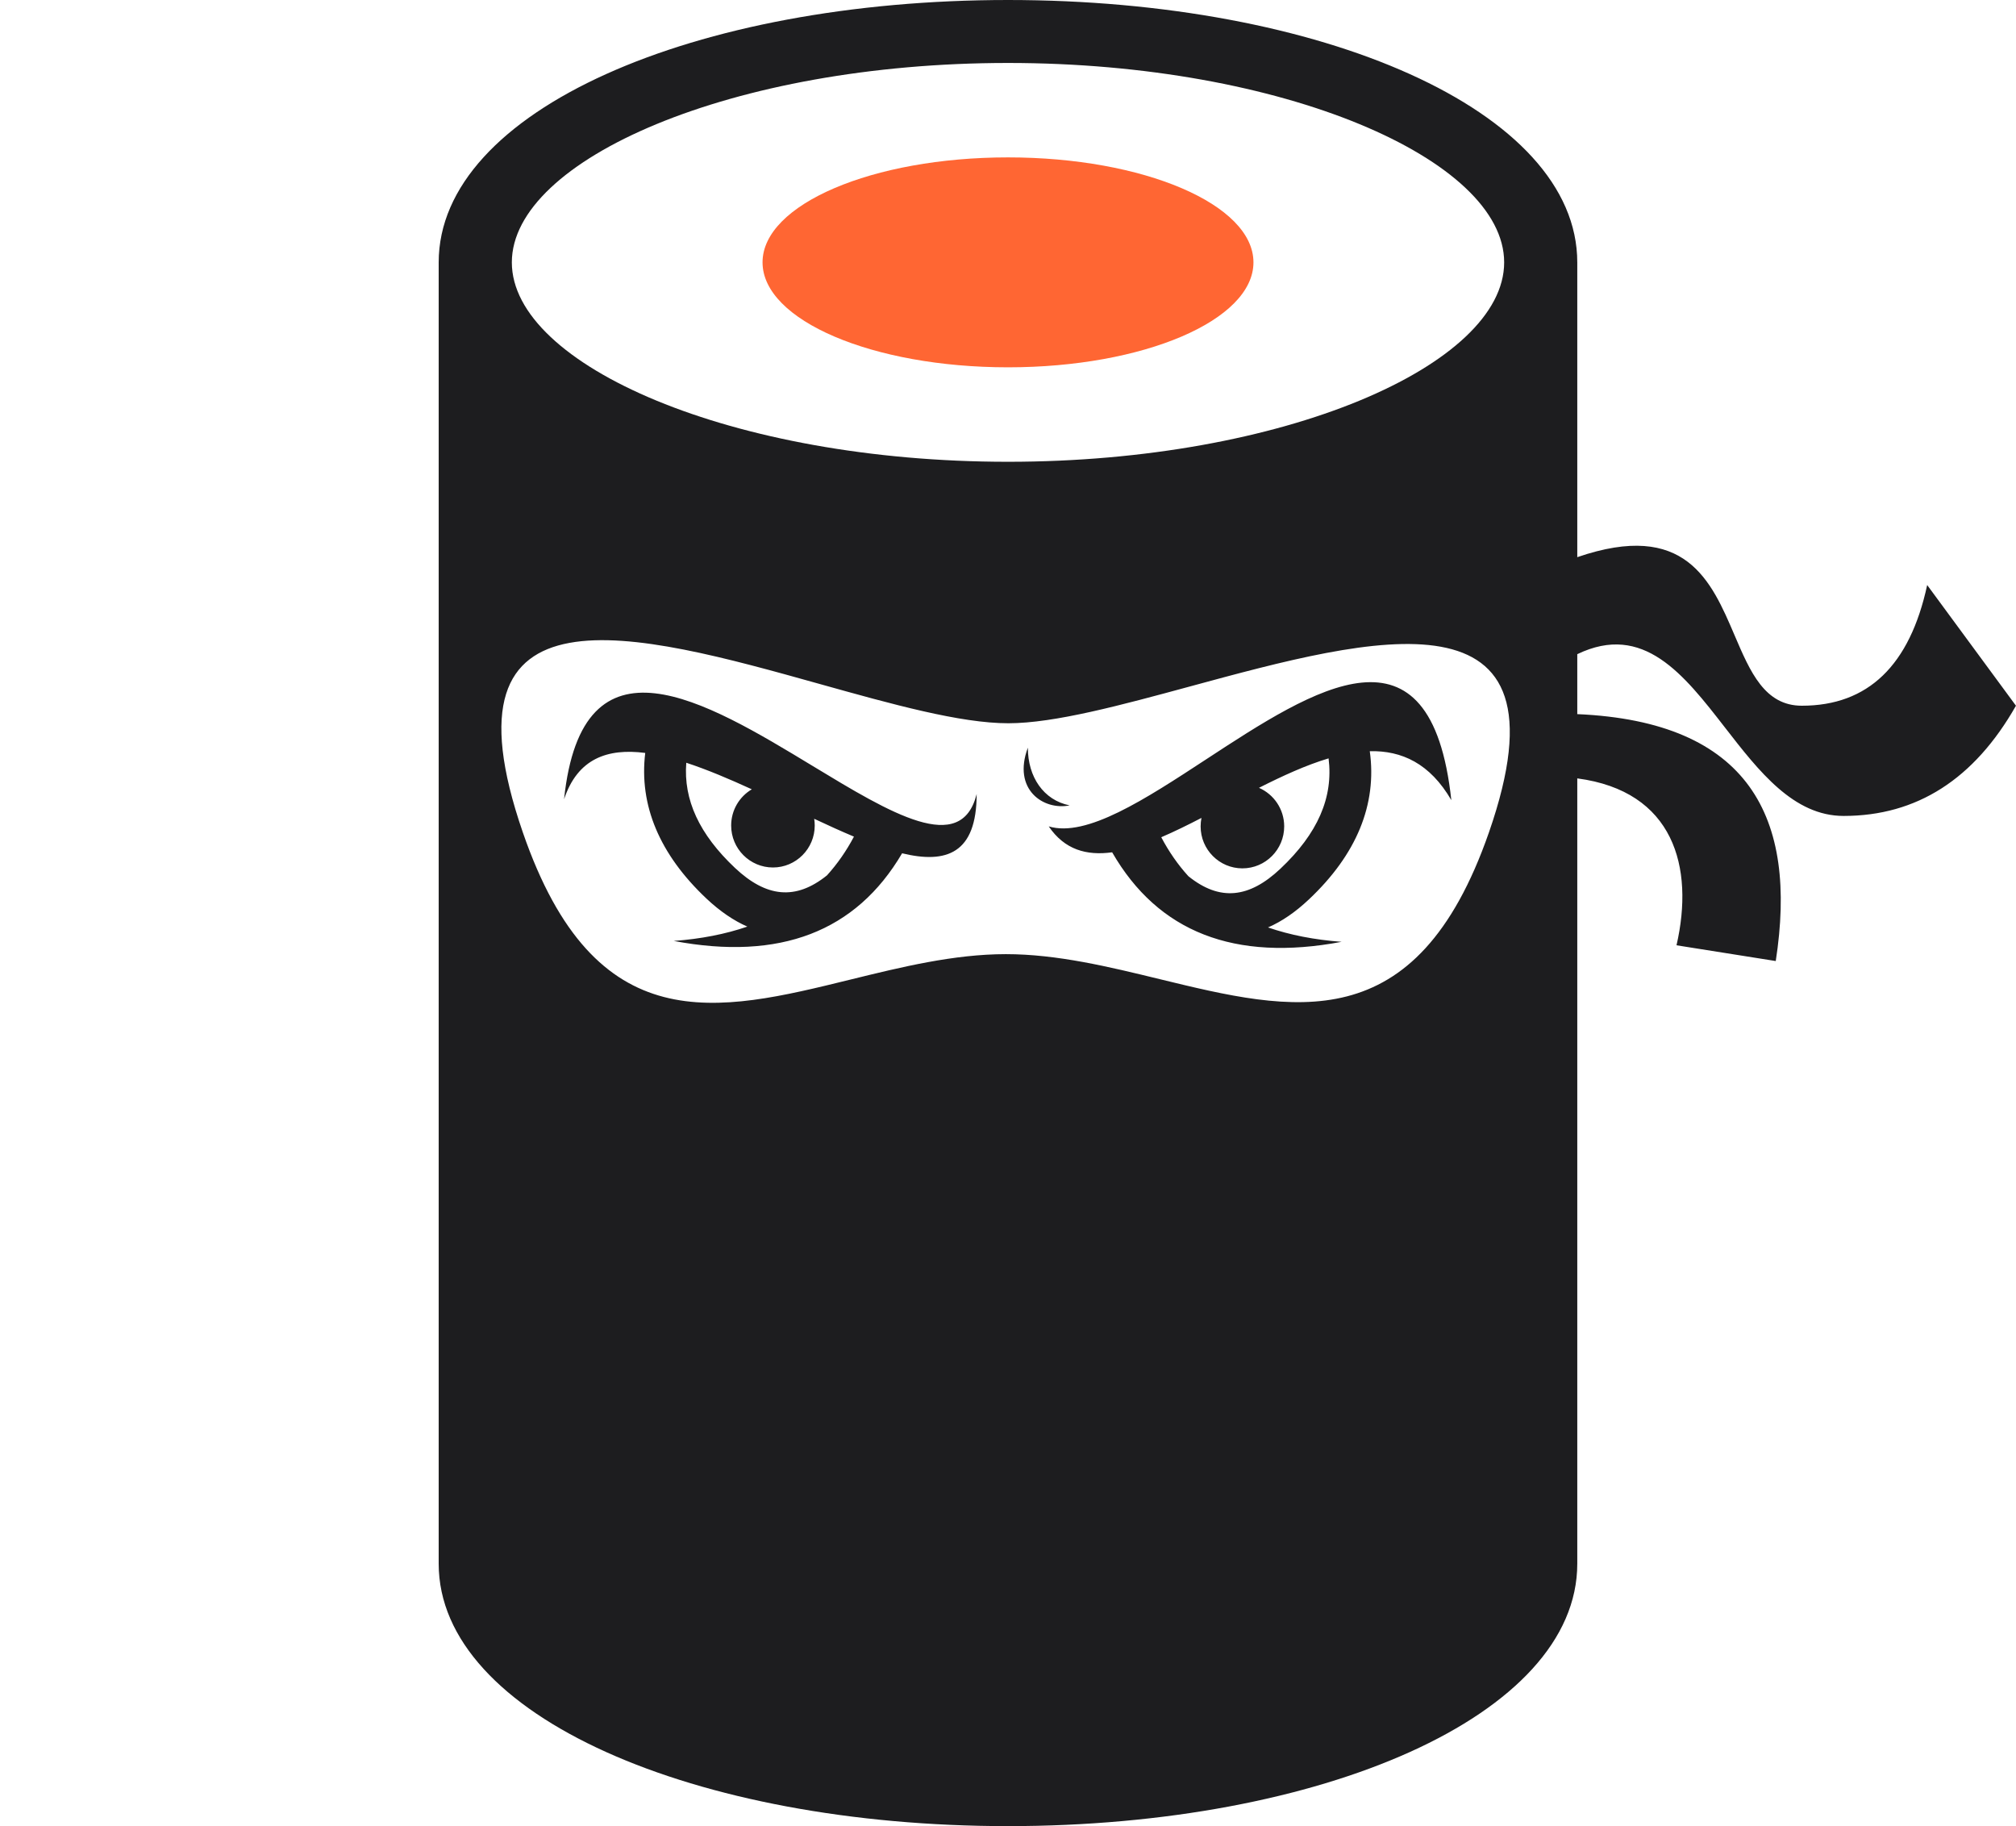 <svg width="53" height="48" viewBox="0 0 53 48" fill="none" xmlns="http://www.w3.org/2000/svg">
<path fill-rule="evenodd" clip-rule="evenodd" d="M45.602 16.7C44.989 15.264 44.308 13.669 41.466 14.645V6.897C41.466 2.895 34.719 0 26.5 0C18.28 0 11.533 2.895 11.533 6.897V41.103C11.533 45.105 18.28 48 26.5 48C34.719 48 41.466 45.105 41.466 41.103V20.46C44.001 20.794 44.548 22.786 44.075 24.847L46.684 25.261C47.269 21.482 45.983 18.968 41.466 18.771V17.195C43.202 16.359 44.263 17.725 45.351 19.126C46.243 20.275 47.153 21.447 48.468 21.447C50.391 21.447 51.901 20.482 52.999 18.55L50.665 15.378C50.208 17.493 49.109 18.55 47.37 18.55C46.393 18.55 46.013 17.661 45.602 16.7ZM30.489 25.737C29.159 25.413 27.791 25.08 26.444 25.08C25.076 25.08 23.694 25.42 22.355 25.749C18.857 26.609 15.65 27.398 13.745 21.879C11.42 15.146 16.727 16.63 21.565 17.983L21.565 17.983C23.443 18.508 25.25 19.013 26.513 19.011C27.727 19.009 29.47 18.536 31.293 18.041C36.09 16.738 41.438 15.287 39.144 21.879C37.231 27.378 33.989 26.589 30.489 25.737ZM19.765 20.747C19.176 20.477 18.592 20.229 18.042 20.049C17.965 21.024 18.385 21.93 19.323 22.814C20.142 23.585 20.914 23.675 21.741 23.009C22.014 22.708 22.25 22.369 22.45 21.991C22.113 21.85 21.763 21.69 21.405 21.522C21.414 21.58 21.419 21.639 21.419 21.699C21.419 22.308 20.927 22.802 20.321 22.802C19.714 22.802 19.222 22.308 19.222 21.699C19.222 21.293 19.44 20.939 19.765 20.747ZM14.829 21.009C15.183 19.941 15.969 19.662 16.963 19.791C16.796 21.165 17.34 22.458 18.572 23.619C18.927 23.953 19.287 24.198 19.647 24.356C19.071 24.554 18.426 24.68 17.712 24.733C20.503 25.259 22.504 24.491 23.716 22.429C24.88 22.711 25.676 22.436 25.676 20.872C25.27 22.5 23.425 21.382 21.364 20.133C18.537 18.421 15.305 16.462 14.829 21.009ZM31.586 21.499C31.225 21.686 30.871 21.86 30.529 22.007C30.73 22.387 30.967 22.729 31.242 23.031C32.069 23.698 32.841 23.608 33.66 22.836C34.642 21.911 35.057 20.961 34.928 19.934C34.335 20.111 33.717 20.395 33.098 20.708C33.488 20.878 33.761 21.268 33.761 21.722C33.761 22.331 33.269 22.825 32.662 22.825C32.056 22.825 31.564 22.331 31.564 21.722C31.564 21.645 31.572 21.571 31.586 21.499ZM27.571 21.722C27.986 22.333 28.562 22.496 29.238 22.403C30.448 24.502 32.458 25.286 35.271 24.756C34.557 24.703 33.912 24.577 33.336 24.378C33.697 24.221 34.056 23.976 34.411 23.641C35.664 22.461 36.206 21.145 36.011 19.745C36.849 19.726 37.593 20.065 38.155 21.032C37.621 16.091 34.563 18.092 31.71 19.959C30.103 21.011 28.561 22.02 27.571 21.722ZM27.022 19.653C27.022 20.422 27.434 21.032 28.12 21.17C27.434 21.308 26.61 20.756 27.022 19.653ZM39.544 6.897C39.544 9.599 33.749 12.138 26.5 12.138C19.25 12.138 13.456 9.599 13.456 6.897C13.456 4.194 19.25 1.655 26.5 1.655C33.749 1.655 39.544 4.194 39.544 6.897Z" fill="#1D1D1F"/>
<ellipse cx="26.5" cy="6.896" rx="6.453" ry="2.759" fill="#FF6633"/>
</svg>